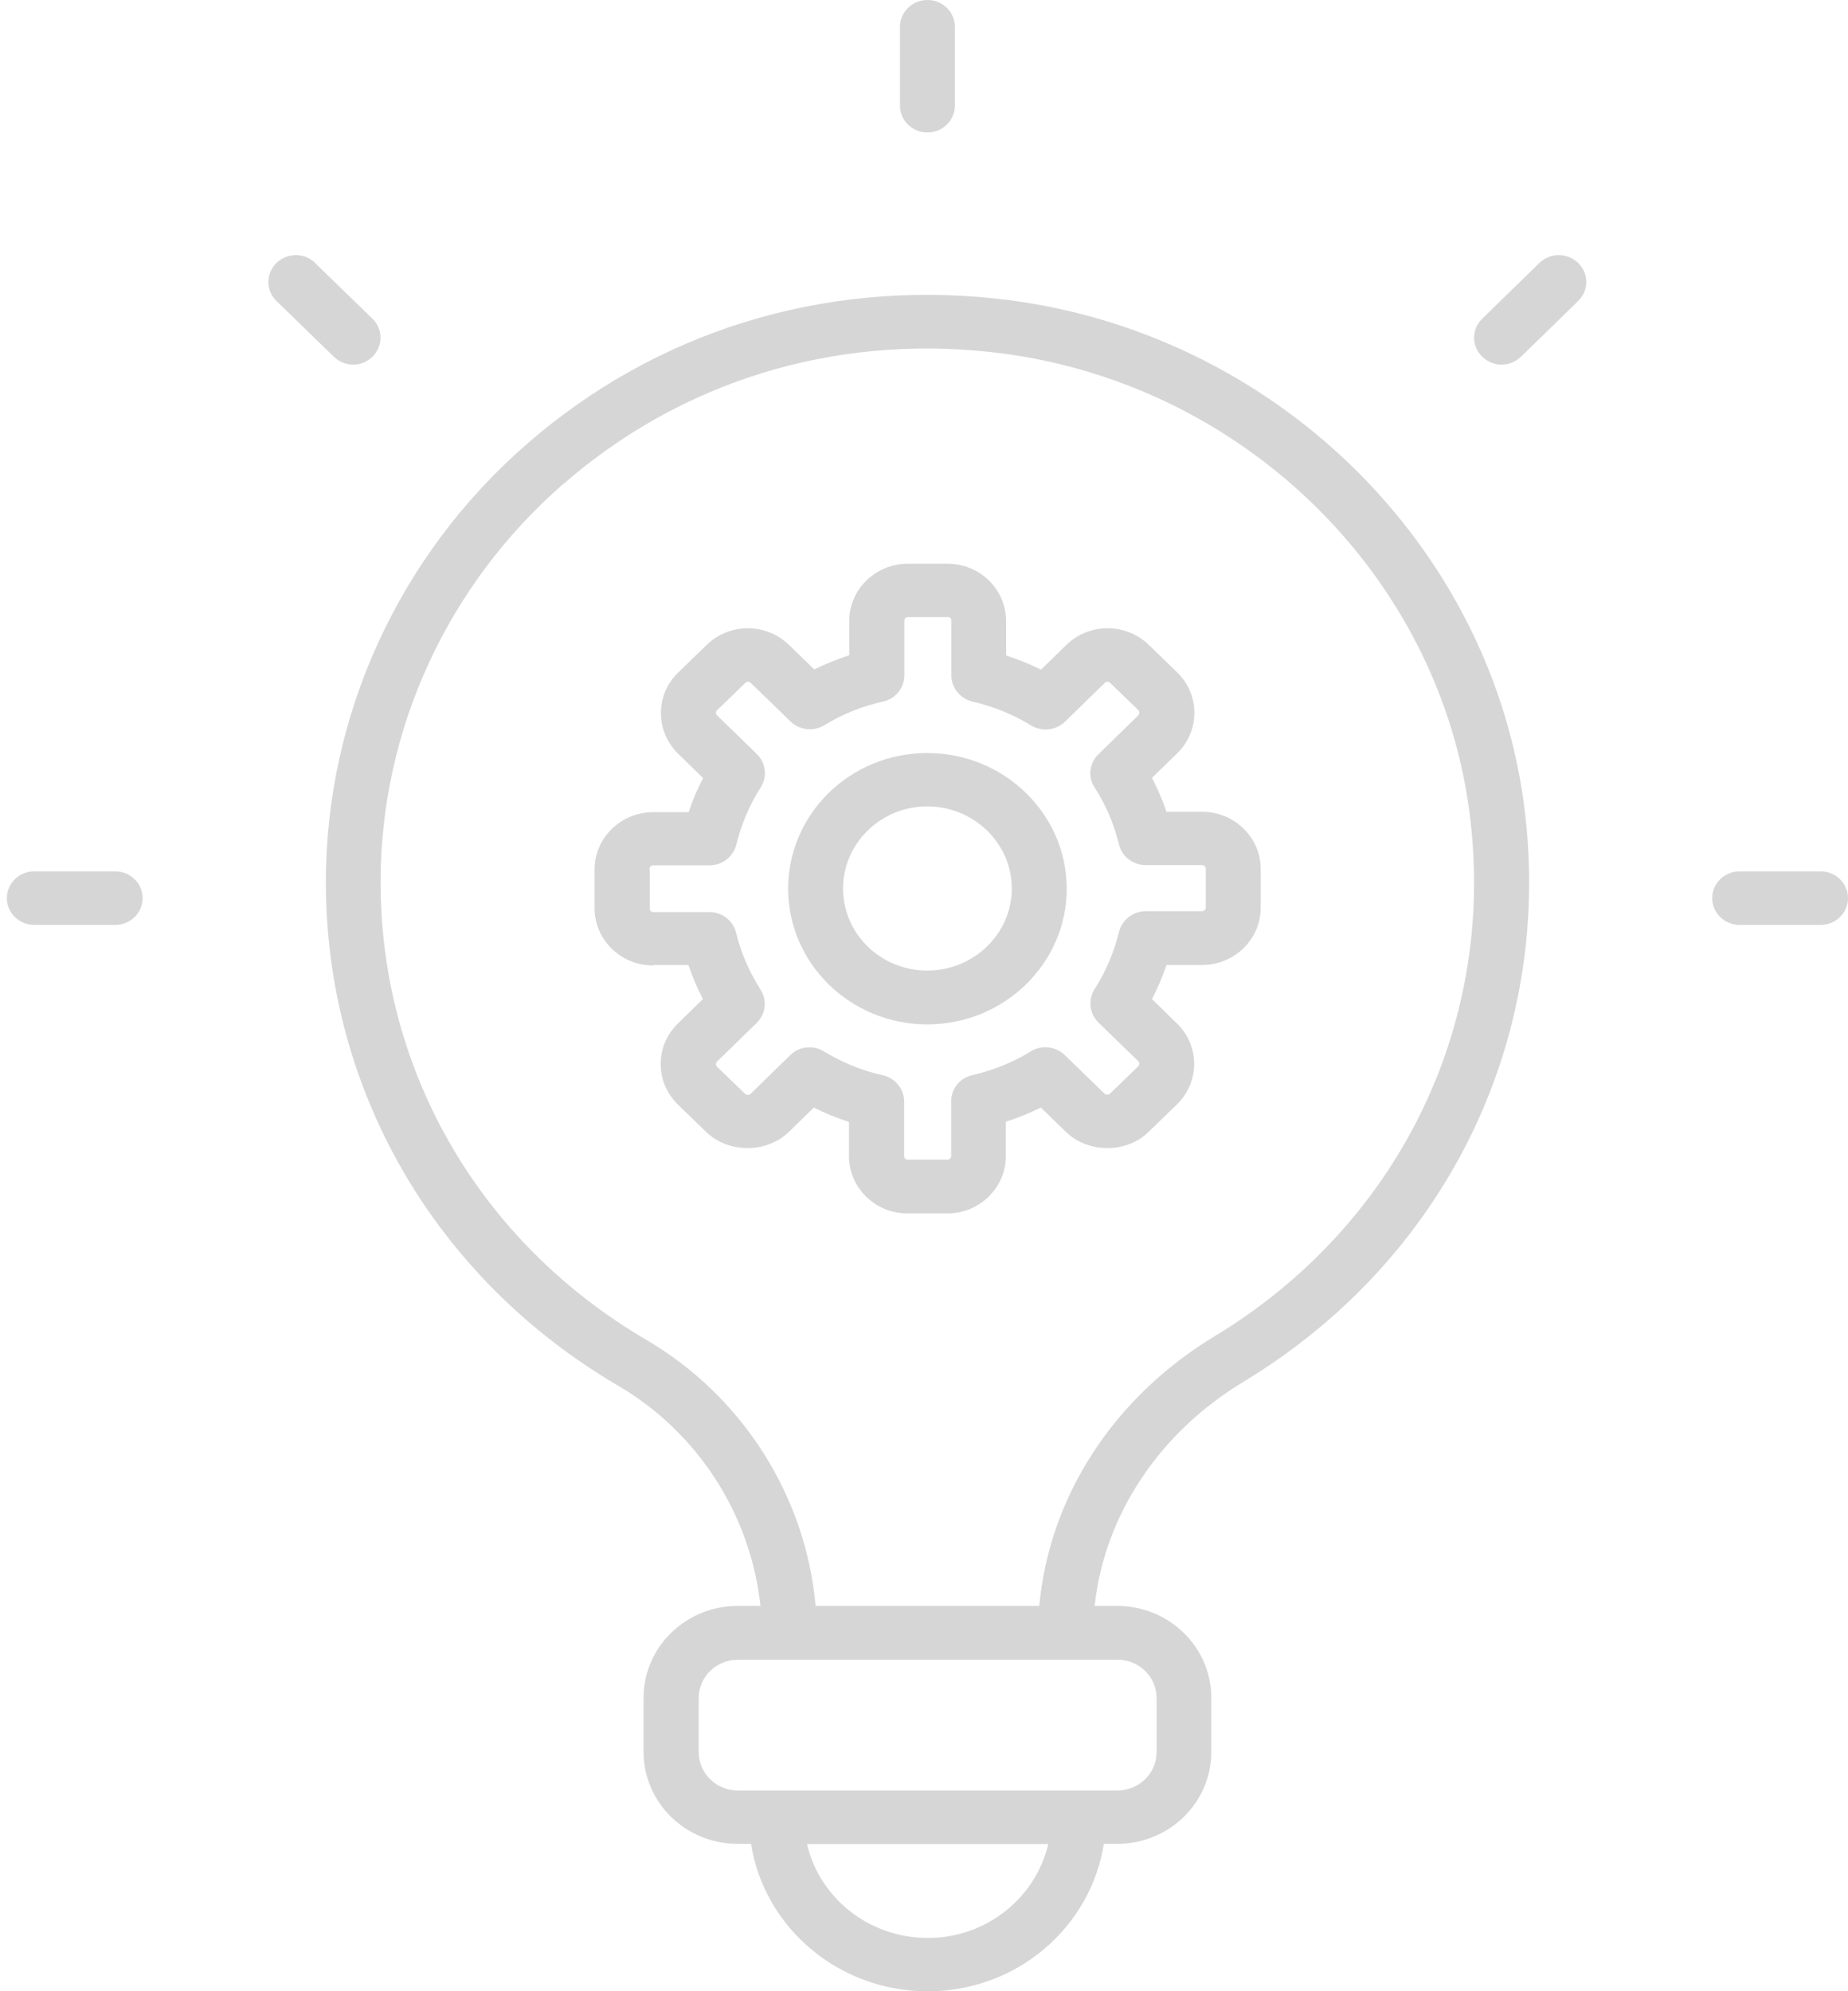 <svg width="168" height="181" viewBox="0 0 168 181" fill="none" xmlns="http://www.w3.org/2000/svg">
<path d="M29.625 80.174C29.625 99.092 39.572 116.218 56.209 125.96C63.48 130.226 68.253 137.728 69.132 145.969H67.055C62.341 145.969 58.506 149.71 58.506 154.308V159.257C58.506 163.855 62.341 167.595 67.055 167.595H68.273C69.472 175.174 76.203 181 84.332 181C92.461 181 99.152 175.174 100.35 167.595H101.569C106.282 167.595 110.117 163.855 110.117 159.257V154.308C110.117 149.71 106.282 145.969 101.569 145.969H99.511C100.41 137.728 105.344 130.246 113.053 125.589C131.289 114.562 141.096 94.747 138.639 73.9C135.783 49.488 115.55 29.829 90.543 27.14C74.745 25.445 59.585 30.141 47.841 40.408C36.256 50.52 29.625 65.016 29.625 80.174ZM84.352 176.149C78.979 176.149 74.485 172.486 73.367 167.615H95.297C94.159 172.486 89.685 176.149 84.352 176.149ZM105.144 154.327V159.276C105.144 161.185 103.546 162.744 101.589 162.744H67.075C65.118 162.744 63.52 161.185 63.52 159.276V154.327C63.52 152.418 65.118 150.859 67.075 150.859H101.589C103.546 150.859 105.144 152.418 105.144 154.327ZM51.176 44.032C61.842 34.719 75.643 30.433 89.984 31.992C112.714 34.427 131.089 52.293 133.666 74.465C135.903 93.422 126.995 111.425 110.417 121.459C101.229 127.012 95.397 136.033 94.478 145.969H74.145C73.267 136.033 67.534 126.934 58.766 121.79C43.626 112.925 34.598 97.358 34.598 80.174C34.598 66.399 40.63 53.228 51.156 44.032H51.176Z" fill="#5C5C5C" fill-opacity="0.25"/>
<path d="M86.808 9.605V2.435C86.808 1.091 85.69 0 84.312 0C82.934 0 81.815 1.091 81.815 2.435V9.605C81.815 10.95 82.934 12.041 84.312 12.041C85.69 12.041 86.808 10.95 86.808 9.605Z" fill="#5C5C5C" fill-opacity="0.25"/>
<path d="M138.28 32.42L143.473 27.355C144.451 26.4 144.451 24.861 143.473 23.906C142.494 22.951 140.916 22.951 139.937 23.906L134.744 28.972C133.766 29.926 133.766 31.466 134.744 32.42C135.224 32.888 135.863 33.141 136.502 33.141C137.141 33.141 137.78 32.907 138.26 32.42H138.28Z" fill="#5C5C5C" fill-opacity="0.25"/>
<path d="M155.656 81.635C155.656 82.979 156.775 84.07 158.153 84.07H165.503C166.881 84.07 168 82.979 168 81.635C168 80.291 166.881 79.2 165.503 79.2H158.153C156.775 79.2 155.656 80.291 155.656 81.635Z" fill="#5C5C5C" fill-opacity="0.25"/>
<path d="M3.12 84.07H10.47C11.849 84.07 12.967 82.979 12.967 81.635C12.967 80.291 11.849 79.2 10.47 79.2H3.12C1.742 79.2 0.624 80.291 0.624 81.635C0.624 82.979 1.742 84.07 3.12 84.07Z" fill="#5C5C5C" fill-opacity="0.25"/>
<path d="M28.666 23.906C27.688 22.951 26.11 22.951 25.131 23.906C24.152 24.861 24.152 26.4 25.131 27.355L30.344 32.42C30.823 32.888 31.462 33.141 32.102 33.141C32.741 33.141 33.38 32.907 33.859 32.42C34.838 31.466 34.838 29.926 33.859 28.972L28.646 23.906H28.666Z" fill="#5C5C5C" fill-opacity="0.25"/>
<path d="M59.365 87.714H62.581C62.94 88.766 63.38 89.799 63.899 90.812L61.622 93.033C60.623 94.007 60.064 95.312 60.064 96.715C60.064 98.118 60.623 99.404 61.622 100.397L64.199 102.891C66.216 104.84 69.691 104.84 71.709 102.891L73.986 100.67C75.024 101.196 76.083 101.625 77.181 101.976V105.093C77.181 107.957 79.558 110.295 82.494 110.295H86.129C89.046 110.295 91.442 107.957 91.442 105.093V101.956C92.541 101.605 93.599 101.177 94.618 100.67L96.915 102.891C98.932 104.84 102.428 104.84 104.405 102.891L107.001 100.378C109.079 98.352 109.079 95.059 107.001 93.033L104.725 90.812C105.244 89.818 105.683 88.785 106.043 87.714H109.278C112.215 87.714 114.611 85.376 114.611 82.512V78.985C114.611 76.121 112.215 73.783 109.278 73.783H106.043C105.683 72.712 105.244 71.699 104.725 70.705L107.021 68.464C109.099 66.438 109.099 63.145 107.021 61.119L104.445 58.625C102.368 56.599 99.012 56.599 96.935 58.625L94.638 60.866C93.619 60.359 92.561 59.931 91.462 59.58V56.443C91.462 53.579 89.085 51.241 86.149 51.241H82.514C79.598 51.241 77.201 53.579 77.201 56.443V59.56C76.123 59.911 75.064 60.34 74.025 60.846L71.729 58.625C69.651 56.599 66.296 56.599 64.239 58.625L61.642 61.139C60.643 62.113 60.084 63.418 60.084 64.821C60.084 66.224 60.643 67.51 61.642 68.503L63.919 70.724C63.4 71.718 62.96 72.751 62.601 73.822H59.365C56.449 73.822 54.052 76.16 54.052 79.024V82.551C54.052 85.415 56.429 87.753 59.365 87.753V87.714ZM59.045 78.985C59.045 78.81 59.185 78.654 59.365 78.654H64.498C65.657 78.654 66.655 77.875 66.935 76.784C67.394 74.913 68.133 73.16 69.152 71.582C69.771 70.608 69.631 69.361 68.812 68.542L65.177 65.016C65.058 64.899 65.058 64.665 65.177 64.568L67.774 62.054C67.894 61.937 68.094 61.937 68.233 62.054L71.868 65.581C72.687 66.38 73.966 66.516 74.944 65.912C76.622 64.899 78.4 64.178 80.277 63.769C81.416 63.516 82.215 62.522 82.215 61.392V56.424C82.215 56.248 82.354 56.092 82.534 56.092H86.169C86.349 56.092 86.489 56.229 86.489 56.424V61.392C86.489 62.522 87.288 63.496 88.406 63.769C90.324 64.217 92.121 64.938 93.719 65.931C94.698 66.535 95.996 66.399 96.815 65.6L100.45 62.054C100.57 61.937 100.77 61.937 100.91 62.054L103.486 64.548C103.606 64.665 103.606 64.879 103.486 65.016L99.851 68.562C99.032 69.361 98.872 70.627 99.511 71.582C100.53 73.14 101.269 74.894 101.729 76.764C101.988 77.855 103.007 78.635 104.165 78.635H109.278C109.458 78.635 109.618 78.79 109.618 78.966V82.492C109.618 82.668 109.458 82.823 109.278 82.823H104.165C103.007 82.823 102.008 83.603 101.729 84.694C101.269 86.564 100.53 88.318 99.511 89.896C98.892 90.87 99.032 92.117 99.851 92.935L103.486 96.462C103.606 96.579 103.606 96.793 103.486 96.91L100.89 99.423C100.79 99.521 100.55 99.521 100.43 99.423L96.795 95.897C95.976 95.098 94.678 94.962 93.699 95.566C92.101 96.559 90.304 97.28 88.386 97.728C87.248 97.982 86.469 98.975 86.469 100.105V105.073C86.469 105.249 86.329 105.405 86.149 105.405H82.514C82.334 105.405 82.195 105.268 82.195 105.073V100.105C82.195 98.975 81.376 97.982 80.237 97.728C78.38 97.319 76.602 96.598 74.904 95.566C74.485 95.312 74.046 95.195 73.586 95.195C72.947 95.195 72.308 95.429 71.829 95.916L68.213 99.443C68.113 99.54 67.874 99.54 67.754 99.443L65.177 96.949C65.058 96.832 65.058 96.598 65.177 96.501L68.793 92.974C69.611 92.175 69.751 90.929 69.152 89.974C68.113 88.337 67.354 86.584 66.915 84.772C66.655 83.681 65.637 82.901 64.478 82.901H59.385C59.205 82.901 59.066 82.765 59.066 82.57V79.044L59.045 78.985Z" fill="#5C5C5C" fill-opacity="0.25"/>
<path d="M84.292 93.111C91.282 93.111 96.975 87.578 96.975 80.778C96.975 73.978 91.282 68.445 84.292 68.445C77.301 68.445 71.649 73.978 71.649 80.778C71.649 87.578 77.321 93.111 84.292 93.111ZM84.292 73.296C88.526 73.296 91.982 76.647 91.982 80.758C91.982 84.869 88.526 88.22 84.292 88.22C80.058 88.22 76.642 84.869 76.642 80.758C76.642 76.647 80.078 73.296 84.292 73.296Z" fill="#5C5C5C" fill-opacity="0.25"/>
</svg>
